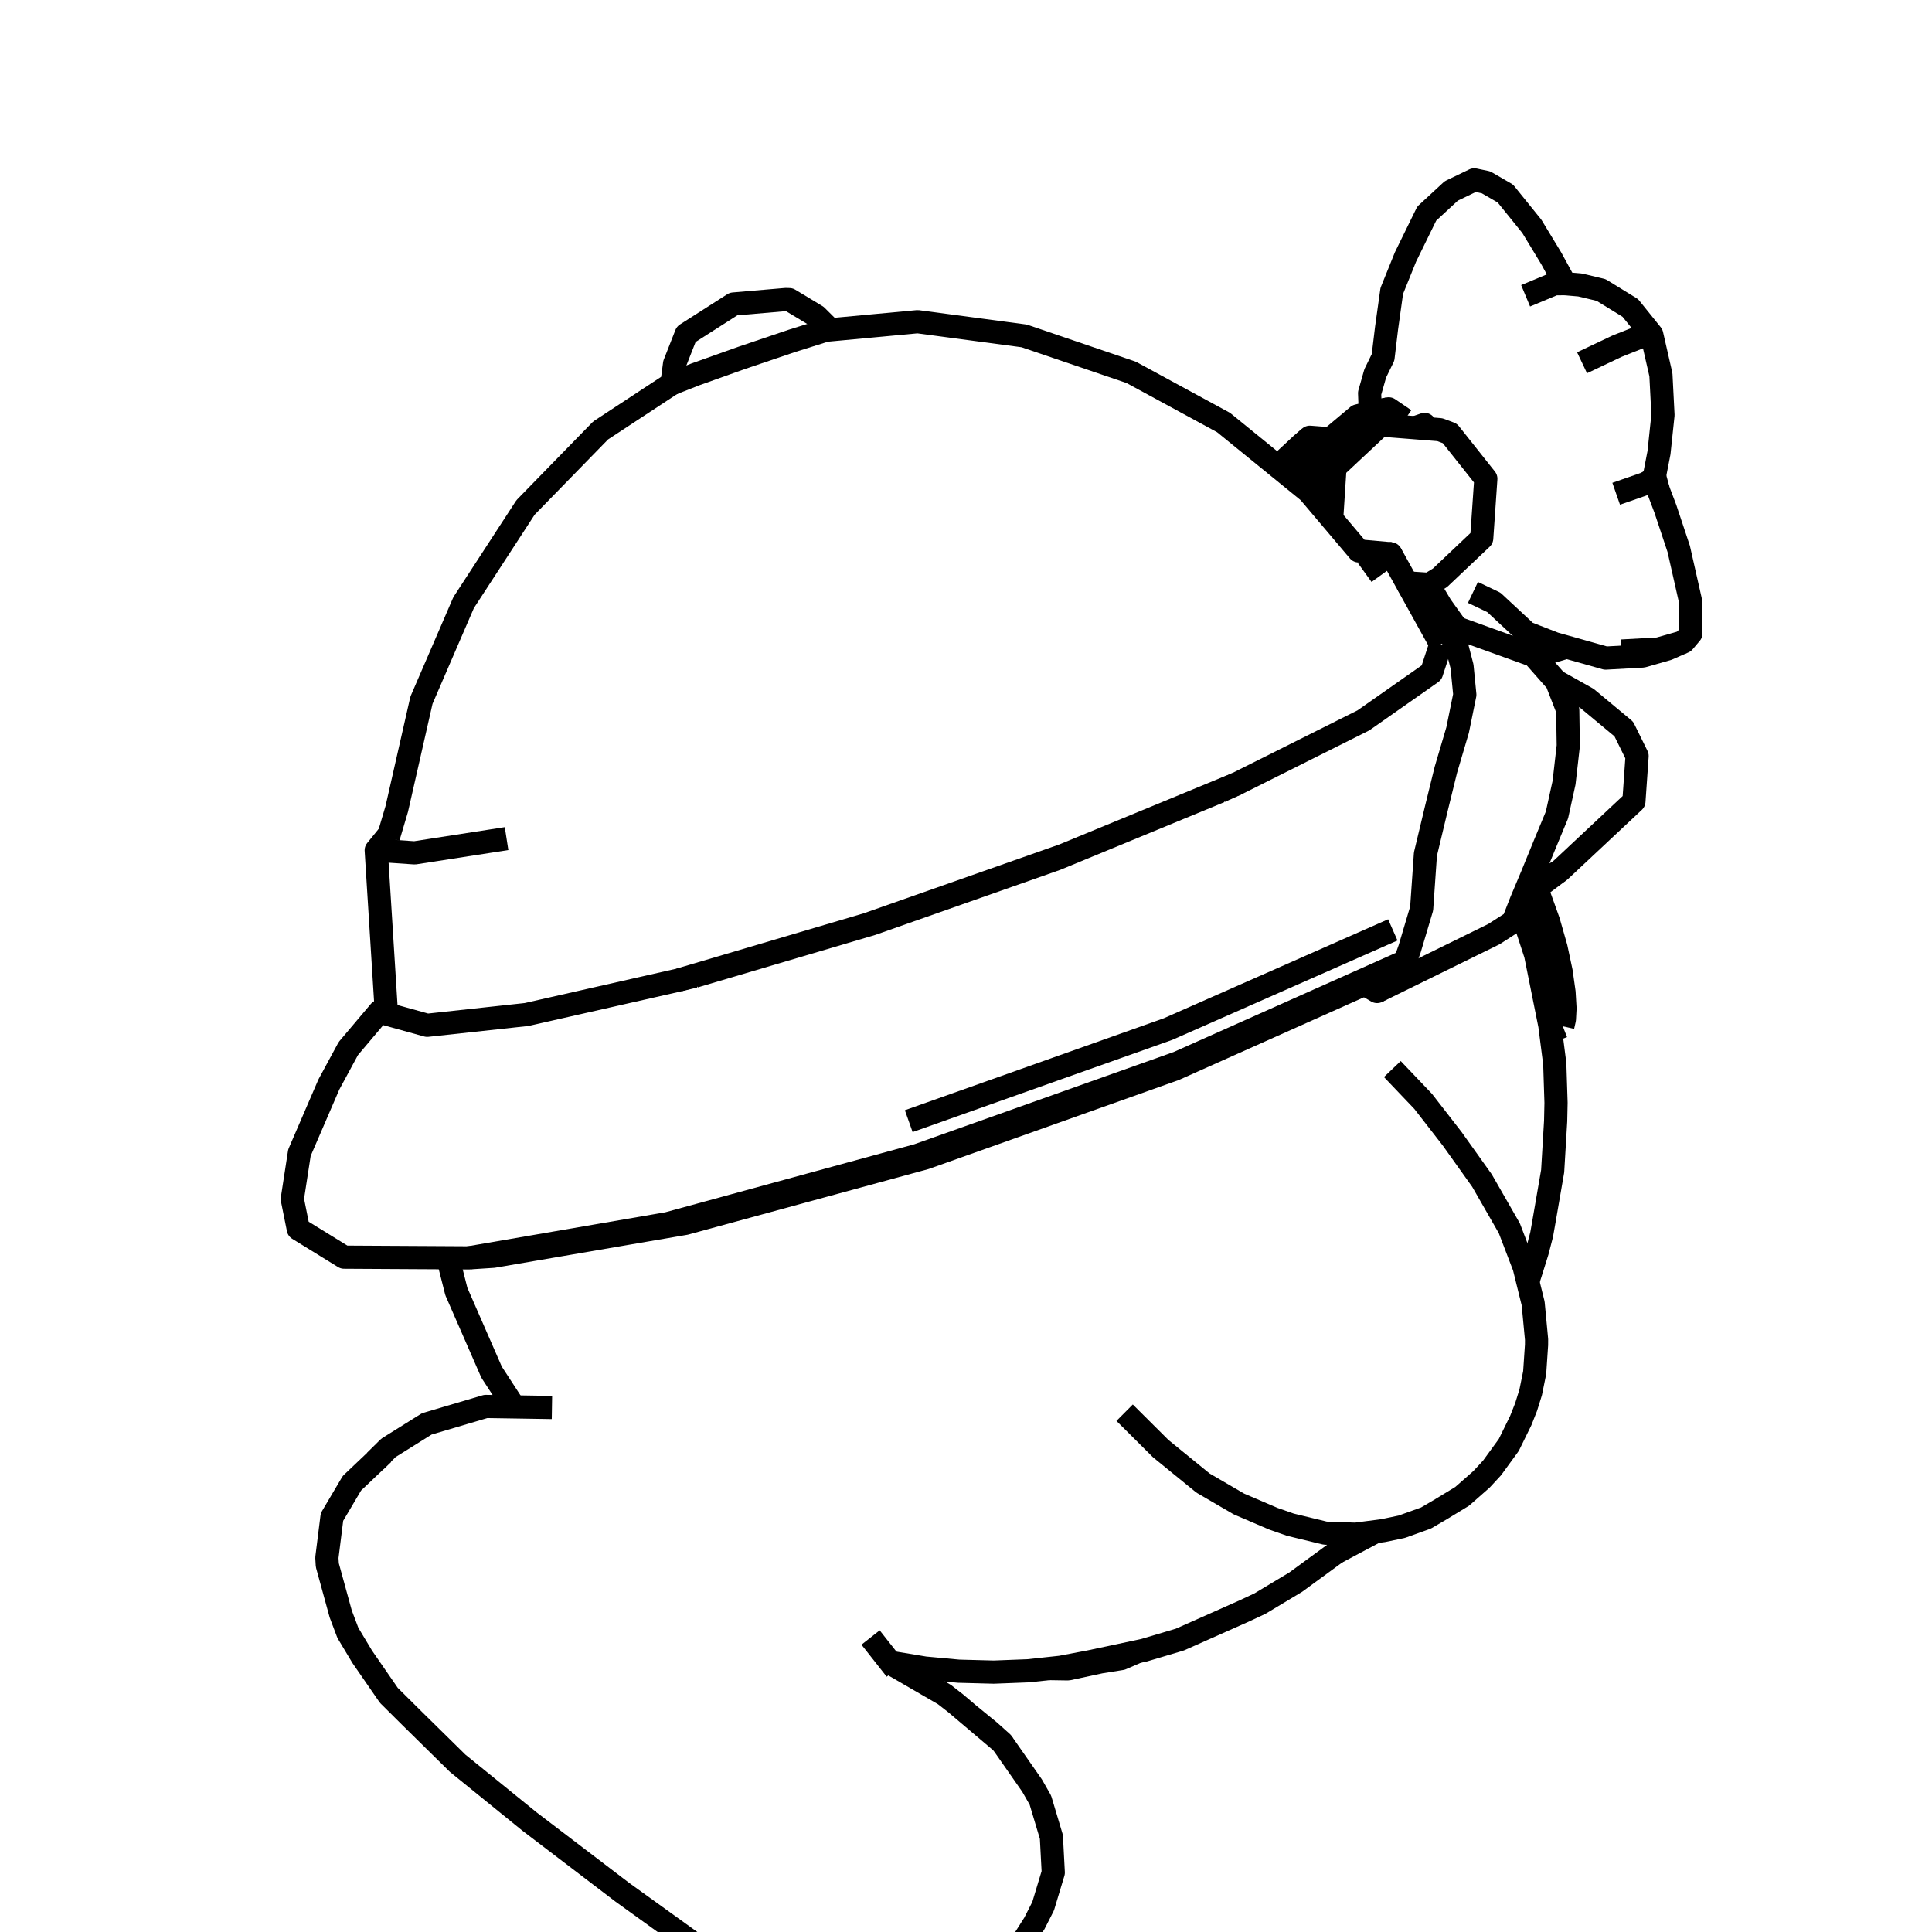 <?xml version='1.0' encoding='ascii'?>
<svg xmlns="http://www.w3.org/2000/svg" version="1.1" width="250" height="250">
    <g id="ViewLayer_LineSet" xmlns:inkscape="http://www.inkscape.org/namespaces/inkscape" inkscape:groupmode="lineset" inkscape:label="ViewLayer_LineSet">
        <g xmlns:inkscape="http://www.inkscape.org/namespaces/inkscape" inkscape:groupmode="layer" id="strokes" inkscape:label="strokes">
            <path fill="none" stroke-width="3.0" stroke-linecap="butt" stroke-opacity="1.0" stroke="rgb(0, 0, 0)" stroke-linejoin="round" d=" M 115.146, 215.059 115.620, 215.175 119.669, 215.846 124.055, 216.251 128.582, 216.371 133.049, 216.199 135.721, 215.911 137.255, 215.746 141.018, 215.033 147.147, 213.731 148.015, 213.546 152.673, 212.161 160.994, 208.460 163.049, 207.499 167.662, 204.731 172.888, 200.906 173.538, 200.430 175.337, 199.110 176.071, 198.440 " />
            <path fill="none" stroke-width="3.0" stroke-linecap="butt" stroke-opacity="1.0" stroke="rgb(0, 0, 0)" stroke-linejoin="round" d=" M 57.945, 162.752 59.053, 167.124 63.055, 176.288 63.607, 177.552 66.535, 182.051 " />
            <path fill="none" stroke-width="3.0" stroke-linecap="butt" stroke-opacity="1.0" stroke="rgb(0, 0, 0)" stroke-linejoin="round" d=" M 197.691, 165.842 198.111, 164.533 198.917, 161.951 199.487, 159.753 199.789, 158.046 200.913, 151.545 201.298, 145.066 201.349, 142.702 201.187, 137.666 200.643, 133.422 200.547, 132.677 198.708, 123.524 196.628, 117.167 " />
            <path fill="none" stroke-width="3.0" stroke-linecap="butt" stroke-opacity="1.0" stroke="rgb(0, 0, 0)" stroke-linejoin="round" d=" M 202.227, 132.802 202.433, 131.893 202.509, 130.482 202.385, 128.396 202.009, 125.734 201.344, 122.623 200.371, 119.216 199.120, 115.729 198.768, 114.848 " />
            <path fill="none" stroke-width="3.0" stroke-linecap="butt" stroke-opacity="1.0" stroke="rgb(0, 0, 0)" stroke-linejoin="round" d=" M 135.721, 215.911 138.191, 215.950 142.388, 215.050 145.118, 214.613 147.147, 213.731 " />
            <path fill="none" stroke-width="3.0" stroke-linecap="butt" stroke-opacity="1.0" stroke="rgb(0, 0, 0)" stroke-linejoin="round" d=" M 71.421, 182.128 66.535, 182.051 62.855, 181.994 55.230, 184.250 50.258, 187.358 48.591, 189.032 " />
            <path fill="none" stroke-width="3.0" stroke-linecap="butt" stroke-opacity="1.0" stroke="rgb(0, 0, 0)" stroke-linejoin="round" d=" M 49.582, 188.091 48.591, 189.032 45.540, 191.928 42.959, 196.296 42.298, 201.563 42.354, 202.522 44.091, 208.844 45.016, 211.293 46.877, 214.395 50.318, 219.378 53.208, 222.248 59.216, 228.161 66.983, 234.460 68.547, 235.728 76.501, 241.789 80.530, 244.860 88.645, 250.704 91.984, 253.108 " />
            <path fill="none" stroke-width="3.0" stroke-linecap="butt" stroke-opacity="1.0" stroke="rgb(0, 0, 0)" stroke-linejoin="round" d=" M 115.916, 216.037 115.325, 215.286 115.146, 215.059 112.652, 211.892 " />
            <path fill="none" stroke-width="3.0" stroke-linecap="butt" stroke-opacity="1.0" stroke="rgb(0, 0, 0)" stroke-linejoin="round" d=" M 131.423, 252.710 133.845, 248.892 134.980, 246.664 136.292, 242.311 136.049, 237.693 134.622, 232.930 133.551, 231.056 129.671, 225.494 " />
            <path fill="none" stroke-width="3.0" stroke-linecap="butt" stroke-opacity="1.0" stroke="rgb(0, 0, 0)" stroke-linejoin="round" d=" M 125.468, 221.936 128.039, 224.033 129.671, 225.494 125.468, 221.936 123.676, 220.418 122.201, 219.270 115.325, 215.286 " />
            <path fill="none" stroke-width="3.0" stroke-linecap="butt" stroke-opacity="1.0" stroke="rgb(0, 0, 0)" stroke-linejoin="round" d=" M 145.527, 182.803 150.190, 187.444 155.666, 191.903 160.310, 194.611 164.767, 196.521 166.986, 197.296 171.486, 198.388 175.412, 198.526 176.071, 198.440 178.001, 198.189 178.992, 198.060 181.390, 197.558 184.521, 196.433 186.479, 195.284 189.204, 193.625 191.707, 191.423 193.074, 189.945 195.234, 186.979 196.783, 183.824 197.476, 182.068 198.071, 180.160 198.586, 177.621 198.827, 174.031 198.831, 173.334 198.389, 168.666 197.691, 165.842 197.225, 163.954 195.306, 158.936 191.773, 152.774 187.911, 147.356 184.158, 142.519 180.168, 138.334 " />
            <path fill="none" stroke-width="3.0" stroke-linecap="butt" stroke-opacity="1.0" stroke="rgb(0, 0, 0)" stroke-linejoin="round" d=" M 190.597, 76.659 193.300, 77.948 197.532, 81.884 200.143, 82.899 201.140, 83.287 202.653, 83.713 207.768, 85.155 212.555, 84.890 215.769, 83.973 217.885, 83.045 218.800, 81.961 218.726, 77.666 217.225, 71.028 215.497, 65.838 214.581, 63.422 214.019, 61.942 214.089, 61.584 214.672, 58.587 215.188, 53.709 214.921, 48.495 213.731, 43.288 210.959, 39.848 207.180, 37.525 204.458, 36.875 202.519, 36.706 200.730, 33.427 198.217, 29.286 194.791, 25.043 192.290, 23.595 190.768, 23.275 187.795, 24.707 184.620, 27.640 181.872, 33.249 180.094, 37.647 179.419, 42.482 178.967, 46.242 177.958, 48.312 177.228, 50.877 177.321, 53.400 " />
            <path fill="none" stroke-width="3.0" stroke-linecap="butt" stroke-opacity="1.0" stroke="rgb(0, 0, 0)" stroke-linejoin="round" d=" M 217.885, 83.045 214.612, 83.981 209.789, 84.247 " />
            <path fill="none" stroke-width="3.0" stroke-linecap="butt" stroke-opacity="1.0" stroke="rgb(0, 0, 0)" stroke-linejoin="round" d=" M 184.344, 54.923 184.510, 55.460 " />
            <path fill="none" stroke-width="3.0" stroke-linecap="butt" stroke-opacity="1.0" stroke="rgb(0, 0, 0)" stroke-linejoin="round" d=" M 172.595, 62.835 172.303, 62.608 171.531, 62.005 170.354, 61.086 170.067, 61.053 169.024, 60.930 168.632, 60.883 " />
            <path fill="none" stroke-width="3.0" stroke-linecap="butt" stroke-opacity="1.0" stroke="rgb(0, 0, 0)" stroke-linejoin="round" d=" M 166.998, 61.121 166.567, 61.374 " />
            <path fill="none" stroke-width="3.0" stroke-linecap="butt" stroke-opacity="1.0" stroke="rgb(0, 0, 0)" stroke-linejoin="round" d=" M 49.952, 130.291 49.134, 130.874 45.073, 135.681 42.557, 140.329 38.748, 149.159 37.824, 155.158 38.601, 159.025 44.524, 162.676 54.524, 162.733 57.945, 162.752 60.655, 162.768 63.834, 162.561 73.691, 160.871 83.547, 159.181 85.820, 158.792 88.682, 158.301 98.330, 155.669 107.977, 153.038 117.625, 150.407 119.726, 149.834 124.809, 148.026 132.352, 145.342 141.774, 141.990 151.195, 138.638 151.986, 138.357 161.116, 134.276 168.389, 131.026 176.587, 127.362 179.263, 126.166 " />
            <path fill="none" stroke-width="3.0" stroke-linecap="butt" stroke-opacity="1.0" stroke="rgb(0, 0, 0)" stroke-linejoin="round" d=" M 181.778, 54.320 179.698, 52.905 178.106, 53.201 177.321, 53.400 175.694, 53.814 172.154, 56.788 166.998, 61.121 166.567, 61.374 " />
            <path fill="none" stroke-width="3.0" stroke-linecap="butt" stroke-opacity="1.0" stroke="rgb(0, 0, 0)" stroke-linejoin="round" d=" M 172.154, 56.788 169.488, 56.582 168.351, 57.558 165.336, 60.373 " />
            <path fill="none" stroke-width="3.0" stroke-linecap="butt" stroke-opacity="1.0" stroke="rgb(0, 0, 0)" stroke-linejoin="round" d=" M 175.321, 58.086 174.417, 58.403 172.245, 61.122 172.268, 61.712 172.272, 61.816 172.303, 62.608 " />
            <path fill="none" stroke-width="3.0" stroke-linecap="butt" stroke-opacity="1.0" stroke="rgb(0, 0, 0)" stroke-linejoin="round" d=" M 183.236, 55.360 184.344, 54.923 183.115, 55.350 " />
            <path fill="none" stroke-width="3.0" stroke-linecap="butt" stroke-opacity="1.0" stroke="rgb(0, 0, 0)" stroke-linejoin="round" d=" M 176.587, 127.362 178.195, 128.301 179.872, 127.342 181.011, 126.691 " />
            <path fill="none" stroke-width="3.0" stroke-linecap="butt" stroke-opacity="1.0" stroke="rgb(0, 0, 0)" stroke-linejoin="round" d=" M 184.485, 79.822 184.579, 79.828 184.977, 80.094 186.708, 81.252 188.356, 83.024 188.563, 83.824 189.185, 86.226 189.217, 86.553 189.546, 89.897 189.420, 90.516 188.615, 94.468 187.677, 97.642 187.651, 97.730 187.091, 99.625 187.048, 99.802 186.760, 100.971 186.300, 102.845 185.891, 104.509 185.499, 106.144 184.451, 110.520 184.181, 114.413 183.963, 117.561 183.960, 117.571 182.962, 120.925 182.415, 122.762 181.667, 124.856 181.011, 126.691 181.161, 125.152 " />
            <path fill="none" stroke-width="3.0" stroke-linecap="butt" stroke-opacity="1.0" stroke="rgb(0, 0, 0)" stroke-linejoin="round" d=" M 178.195, 128.301 179.928, 127.450 184.955, 124.982 185.292, 124.816 190.350, 122.332 193.116, 120.974 193.306, 120.881 195.057, 119.756 195.804, 119.276 196.628, 117.167 196.846, 116.611 196.859, 116.578 197.202, 115.764 197.413, 115.262 198.186, 113.427 198.194, 113.409 199.872, 109.306 201.470, 105.454 202.388, 101.280 202.649, 98.991 202.698, 98.562 202.934, 96.496 202.916, 95.385 202.863, 91.892 201.433, 88.221 201.354, 88.131 198.444, 84.829 198.323, 84.785 195.915, 83.917 188.499, 81.242 184.878, 79.936 184.579, 79.828 " />
            <path fill="none" stroke-width="3.0" stroke-linecap="butt" stroke-opacity="1.0" stroke="rgb(0, 0, 0)" stroke-linejoin="round" d=" M 182.049, 75.421 184.800, 75.601 184.964, 75.611 186.342, 74.760 191.732, 69.656 192.047, 65.107 192.265, 61.948 187.612, 56.086 186.318, 55.602 184.510, 55.460 183.236, 55.360 183.115, 55.350 182.417, 55.295 180.596, 55.152 178.621, 54.996 177.422, 56.119 176.886, 56.621 176.360, 57.113 176.140, 57.320 175.321, 58.086 172.746, 60.496 172.671, 61.657 172.659, 61.845 172.595, 62.835 172.535, 63.760 172.420, 65.545 172.360, 66.464 172.316, 67.143 " />
            <path fill="none" stroke-width="3.0" stroke-linecap="butt" stroke-opacity="1.0" stroke="rgb(0, 0, 0)" stroke-linejoin="round" d=" M 214.019, 61.942 213.848, 62.041 212.936, 62.567 209.133, 63.892 " />
            <path fill="none" stroke-width="3.0" stroke-linecap="butt" stroke-opacity="1.0" stroke="rgb(0, 0, 0)" stroke-linejoin="round" d=" M 198.323, 84.785 199.452, 84.711 202.337, 83.856 202.653, 83.713 " />
            <path fill="none" stroke-width="3.0" stroke-linecap="butt" stroke-opacity="1.0" stroke="rgb(0, 0, 0)" stroke-linejoin="round" d=" M 197.414, 38.275 201.146, 36.718 202.116, 36.709 202.244, 36.708 202.519, 36.706 " />
            <path fill="none" stroke-width="3.0" stroke-linecap="butt" stroke-opacity="1.0" stroke="rgb(0, 0, 0)" stroke-linejoin="round" d=" M 179.965, 71.658 179.673, 71.632 176.644, 71.361 175.821, 71.288 175.738, 71.190 175.304, 70.677 175.003, 70.320 174.329, 69.523 173.196, 68.183 172.563, 67.435 172.316, 67.143 169.823, 64.194 169.745, 64.102 169.545, 63.865 169.355, 63.641 168.387, 62.854 167.941, 62.492 166.605, 61.405 166.567, 61.374 166.567, 61.374 165.385, 60.413 165.336, 60.373 158.330, 54.678 149.543, 49.905 146.372, 48.183 136.906, 44.957 132.535, 43.468 122.623, 42.145 118.740, 41.627 108.784, 42.556 107.445, 42.681 106.836, 42.738 " />
            <path fill="none" stroke-width="3.0" stroke-linecap="butt" stroke-opacity="1.0" stroke="rgb(0, 0, 0)" stroke-linejoin="round" d=" M 184.800, 75.601 186.460, 78.387 188.499, 81.242 " />
            <path fill="none" stroke-width="3.0" stroke-linecap="butt" stroke-opacity="1.0" stroke="rgb(0, 0, 0)" stroke-linejoin="round" d=" M 212.641, 43.444 209.250, 44.794 204.717, 46.942 " />
            <path fill="none" stroke-width="3.0" stroke-linecap="butt" stroke-opacity="1.0" stroke="rgb(0, 0, 0)" stroke-linejoin="round" d=" M 157.861, 102.408 159.111, 101.841 160.023, 101.426 168.965, 96.950 176.424, 93.217 179.537, 91.036 183.641, 88.161 183.945, 87.948 184.476, 87.575 185.239, 87.040 185.264, 86.964 185.404, 86.537 185.547, 86.099 186.248, 83.955 186.443, 83.358 " />
            <path fill="none" stroke-width="3.0" stroke-linecap="butt" stroke-opacity="1.0" stroke="rgb(0, 0, 0)" stroke-linejoin="round" d=" M 179.669, 71.625 179.965, 71.658 179.775, 71.794 178.526, 72.697 178.169, 72.954 177.054, 73.759 176.600, 74.087 " />
            <path fill="none" stroke-width="3.0" stroke-linecap="butt" stroke-opacity="1.0" stroke="rgb(0, 0, 0)" stroke-linejoin="round" d=" M 50.370, 107.953 48.683, 110.028 49.308, 120.008 49.933, 129.988 49.952, 130.291 50.010, 131.210 54.961, 132.584 55.280, 132.672 56.107, 132.583 66.049, 131.504 68.139, 131.277 77.891, 129.067 83.232, 127.857 87.884, 126.803 88.239, 126.698 88.955, 126.486 89.670, 126.275 99.260, 123.441 108.850, 120.607 112.232, 119.607 116.793, 118.002 126.226, 114.682 135.659, 111.362 137.591, 110.683 146.835, 106.868 151.770, 104.832 158.883, 101.896 160.023, 101.426 " />
            <path fill="none" stroke-width="3.0" stroke-linecap="butt" stroke-opacity="1.0" stroke="rgb(0, 0, 0)" stroke-linejoin="round" d=" M 89.861, 126.330 99.451, 123.497 109.041, 120.663 112.815, 119.548 117.036, 118.063 126.469, 114.743 135.902, 111.423 136.692, 111.145 145.936, 107.330 152.287, 104.709 157.861, 102.408 " />
            <path fill="none" stroke-width="3.0" stroke-linecap="butt" stroke-opacity="1.0" stroke="rgb(0, 0, 0)" stroke-linejoin="round" d=" M 87.884, 126.803 88.892, 126.562 89.075, 126.518 89.861, 126.330 " />
            <path fill="none" stroke-width="3.0" stroke-linecap="butt" stroke-opacity="1.0" stroke="rgb(0, 0, 0)" stroke-linejoin="round" d=" M 65.550, 108.516 63.671, 108.808 53.789, 110.340 53.658, 110.360 48.683, 110.028 " />
            <path fill="none" stroke-width="3.0" stroke-linecap="butt" stroke-opacity="1.0" stroke="rgb(0, 0, 0)" stroke-linejoin="round" d=" M 107.445, 42.681 105.645, 40.889 102.138, 38.772 101.679, 38.759 94.917, 39.339 88.795, 43.250 87.289, 47.081 86.953, 49.636 78.595, 55.127 77.721, 55.701 70.738, 62.859 68.008, 65.657 62.556, 74.039 59.991, 77.982 56.026, 87.163 54.536, 90.614 52.321, 100.365 51.341, 104.677 50.370, 107.953 50.246, 108.371 " />
            <path fill="none" stroke-width="3.0" stroke-linecap="butt" stroke-opacity="1.0" stroke="rgb(0, 0, 0)" stroke-linejoin="round" d=" M 106.836, 42.738 102.452, 44.117 95.960, 46.315 89.998, 48.439 86.953, 49.636 " />
            <path fill="none" stroke-width="3.0" stroke-linecap="butt" stroke-opacity="1.0" stroke="rgb(0, 0, 0)" stroke-linejoin="round" d=" M 180.229, 120.328 177.193, 121.667 172.693, 123.653 163.544, 127.690 161.179, 128.733 152.030, 132.770 151.146, 133.160 141.722, 136.507 136.649, 138.308 136.639, 138.312 136.411, 138.393 127.677, 141.495 118.254, 144.841 117.591, 145.076 " />
            <path fill="none" stroke-width="3.0" stroke-linecap="butt" stroke-opacity="1.0" stroke="rgb(0, 0, 0)" stroke-linejoin="round" d=" M 60.655, 162.768 70.510, 161.072 80.365, 159.376 85.537, 158.486 86.413, 158.335 96.060, 155.700 105.707, 153.065 115.353, 150.430 118.760, 149.499 125.263, 147.186 132.629, 144.566 142.051, 141.215 151.473, 137.864 152.427, 137.524 161.559, 133.449 167.750, 130.686 175.985, 127.011 179.022, 125.656 181.571, 124.518 " />
            <path fill="none" stroke-width="3.0" stroke-linecap="butt" stroke-opacity="1.0" stroke="rgb(0, 0, 0)" stroke-linejoin="round" d=" M 197.202, 115.764 198.768, 114.848 199.546, 114.392 201.859, 112.664 209.157, 105.827 211.427, 103.700 211.838, 97.824 210.119, 94.336 205.361, 90.379 201.354, 88.131 " />
            <path fill="none" stroke-width="3.0" stroke-linecap="butt" stroke-opacity="1.0" stroke="rgb(0, 0, 0)" stroke-linejoin="round" d=" M 179.698, 52.905 177.325, 53.511 177.306, 53.516 173.345, 56.880 170.921, 58.940 170.071, 59.661 168.632, 60.883 " />
            <path fill="none" stroke-width="3.0" stroke-linecap="butt" stroke-opacity="1.0" stroke="rgb(0, 0, 0)" stroke-linejoin="round" d=" M 165.385, 60.413 169.488, 56.582 " />
            <path fill="none" stroke-width="3.0" stroke-linecap="butt" stroke-opacity="1.0" stroke="rgb(0, 0, 0)" stroke-linejoin="round" d=" M 172.888, 200.906 178.001, 198.189 " />
            <path fill="none" stroke-width="3.0" stroke-linecap="butt" stroke-opacity="1.0" stroke="rgb(0, 0, 0)" stroke-linejoin="round" d=" M 186.442, 83.356 184.485, 79.822 182.052, 75.428 182.049, 75.421 181.674, 74.745 181.201, 73.891 180.811, 73.186 180.490, 72.606 180.270, 72.208 180.111, 71.921 180.078, 71.861 180.027, 71.770 179.965, 71.658 " />
            <path fill="none" stroke-width="3.0" stroke-linecap="butt" stroke-opacity="1.0" stroke="rgb(0, 0, 0)" stroke-linejoin="round" d=" M 184.878, 79.936 182.052, 75.428 " />
            <path fill="none" stroke-width="3.0" stroke-linecap="butt" stroke-opacity="1.0" stroke="rgb(0, 0, 0)" stroke-linejoin="round" d=" M 197.413, 115.262 198.646, 114.542 201.859, 112.664 " />
            <path fill="none" stroke-width="3.0" stroke-linecap="butt" stroke-opacity="1.0" stroke="rgb(0, 0, 0)" stroke-linejoin="round" d=" M 200.643, 133.422 202.227, 132.802 " />
            <path fill="none" stroke-width="3.0" stroke-linecap="butt" stroke-opacity="1.0" stroke="rgb(0, 0, 0)" stroke-linejoin="round" d=" M 214.581, 63.422 214.089, 61.584 " />
        </g>
    </g>
</svg>
